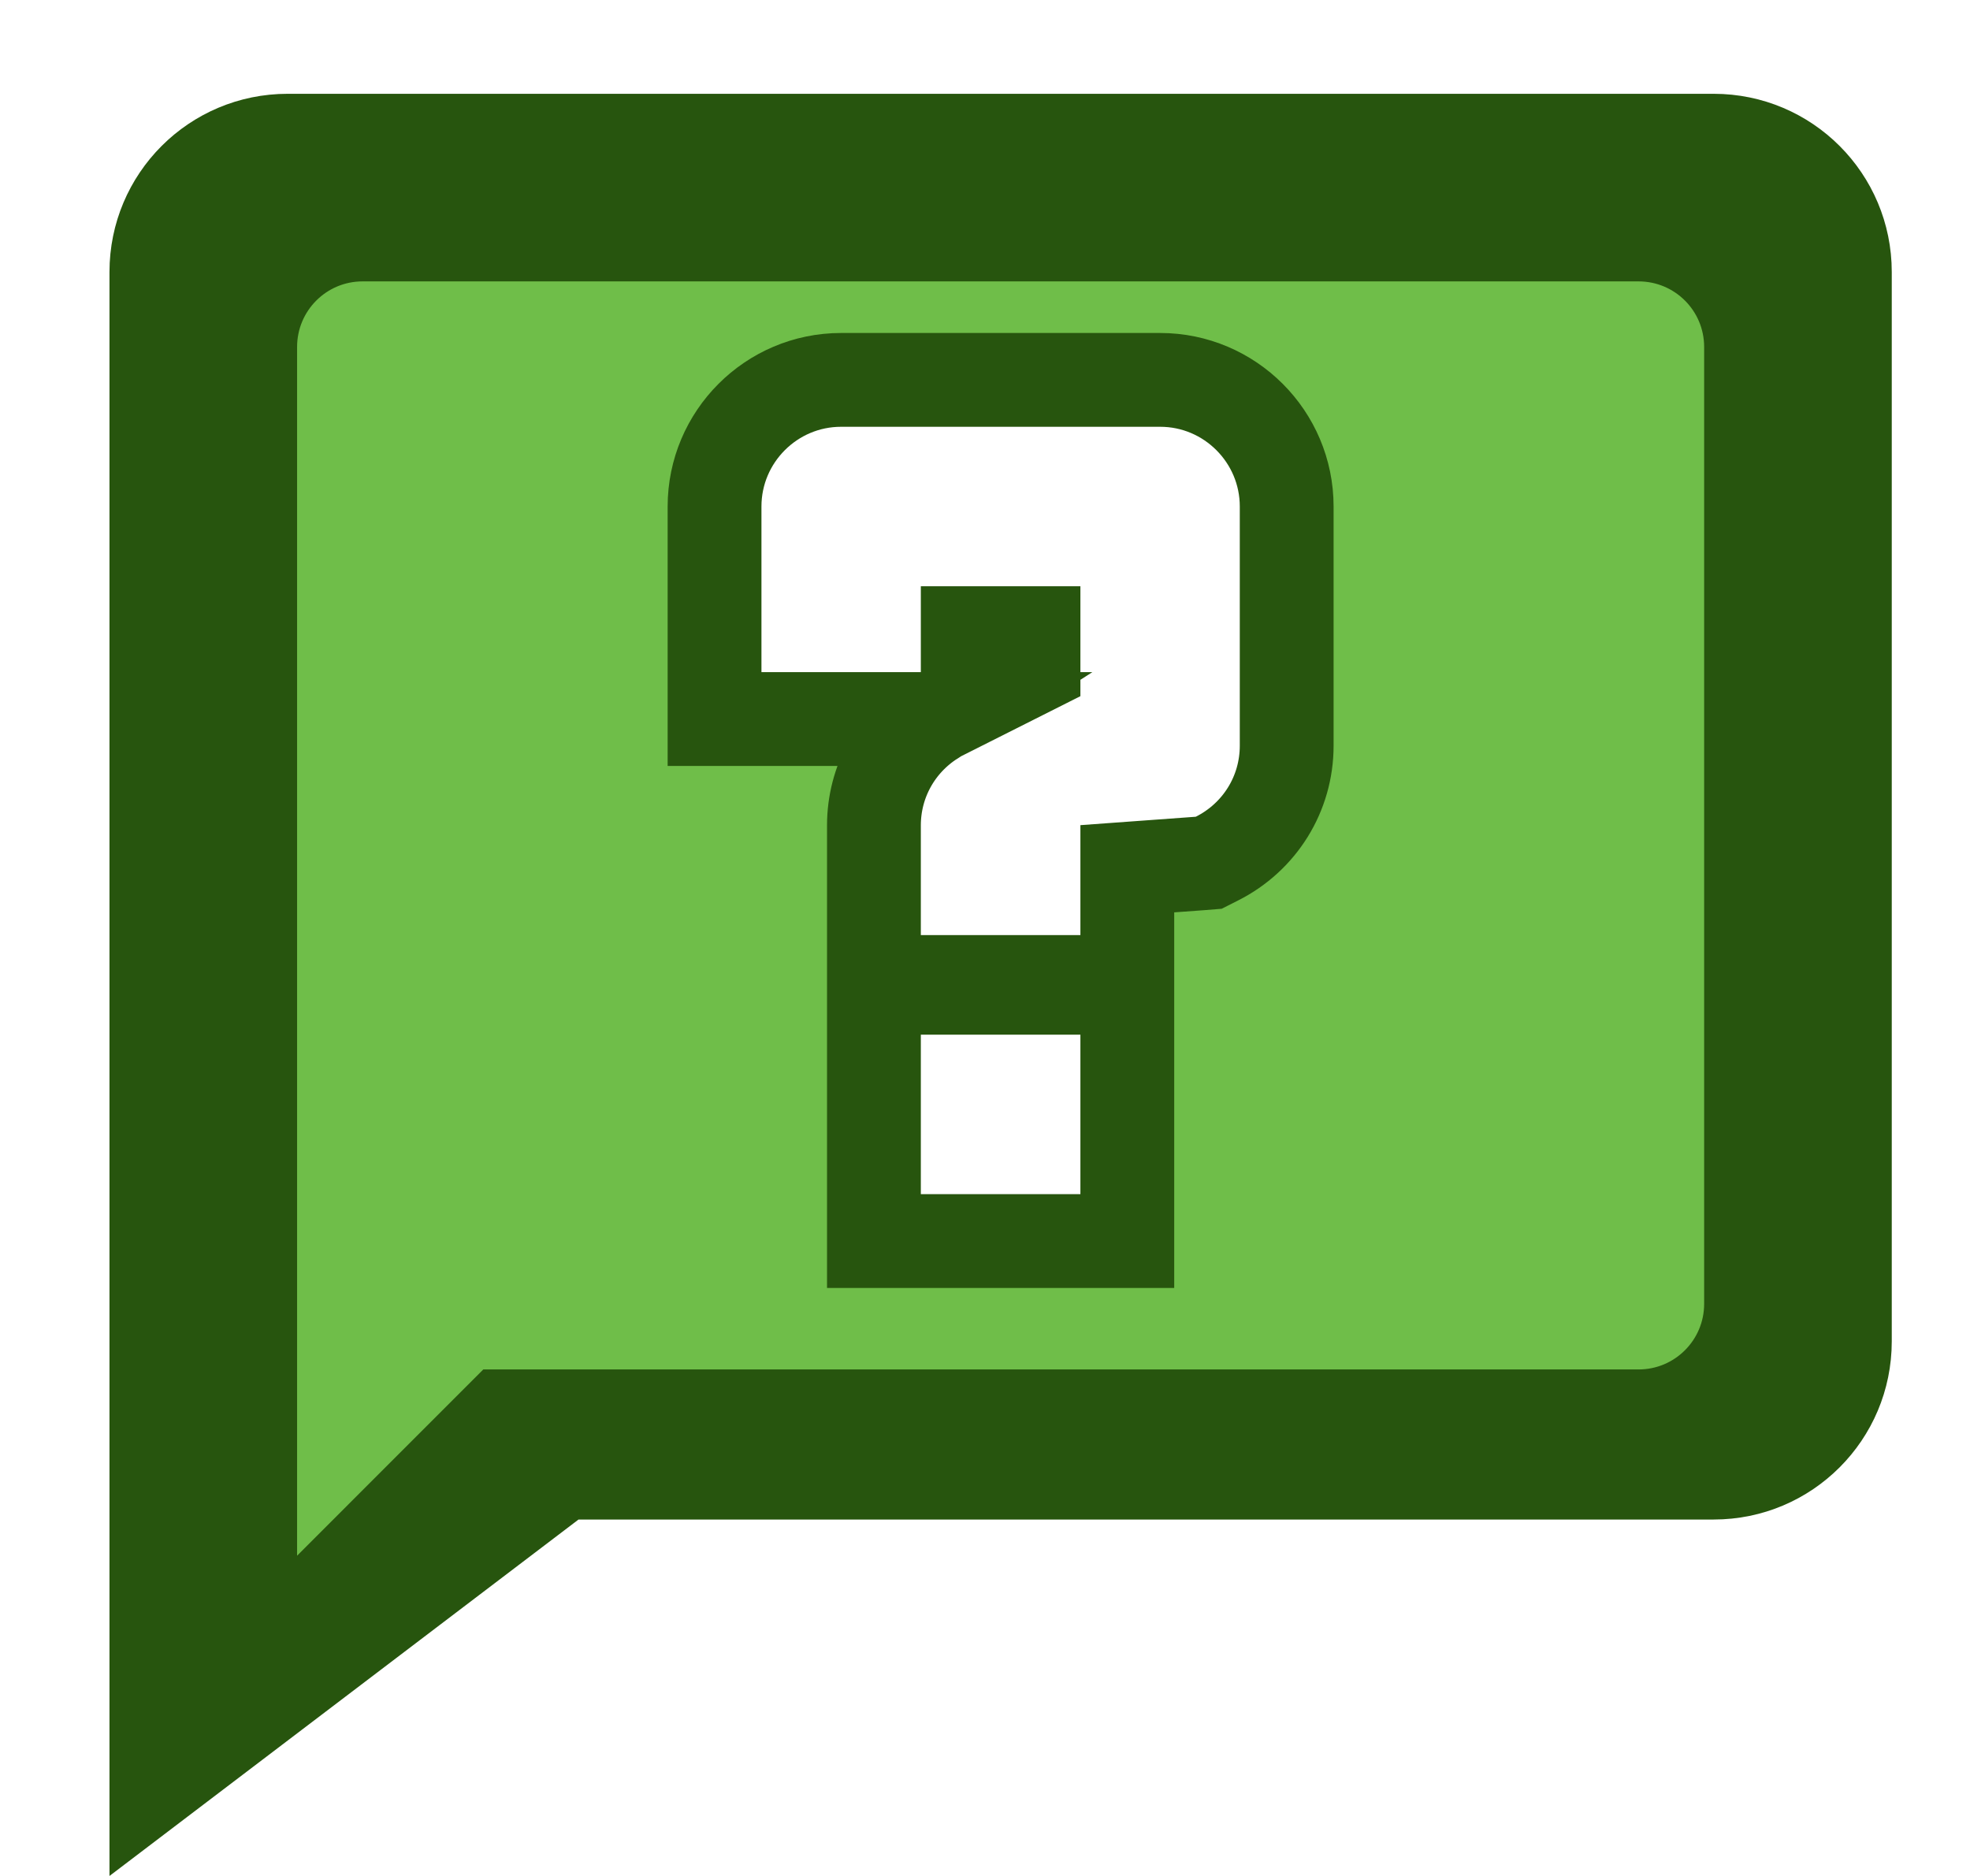 <svg width="21" height="20" viewBox="0 0 21 20" fill="none" xmlns="http://www.w3.org/2000/svg">
<g clip-path="url(#clip0)">
<path fill-rule="evenodd" clip-rule="evenodd" d="M3.067 1H18.267C19.317 1 20.166 1.85 20.166 2.9V14.3C20.166 15.35 19.317 16.2 18.267 16.2H6.167L1.167 20V2.9C1.167 1.85 2.016 1 3.067 1ZM18.166 3H3.167V14H18.166V3Z" fill="#27550E"/>
<path d="M5.566 15.1H5.359L5.213 15.246L2.667 17.793V3.7C2.667 3.036 3.203 2.5 3.866 2.5H17.466C18.13 2.5 18.666 3.036 18.666 3.7V13.9C18.666 14.563 18.13 15.1 17.466 15.1H5.566ZM11.517 13.231H12.017V12.731V11.031V10.531H11.517H9.816H9.316V11.031V12.731V13.231H9.816H11.517ZM12.785 9.206L12.885 9.198L12.974 9.153C13.429 8.923 13.716 8.463 13.716 7.95V5.4C13.716 4.656 13.111 4.05 12.367 4.05H8.966C8.222 4.05 7.617 4.656 7.617 5.4V7.166V7.666H8.117H9.816H9.937C9.553 7.912 9.316 8.334 9.316 8.8V9.969V10.469H9.816H11.517H12.017V9.969V9.262L12.785 9.206ZM11.017 7.114L10.316 7.467V7.166V6.75H11.017V7.114Z" fill="#6FBE49" stroke="#27550E"/>
</g>
<defs>
<clipPath id="clip0">
<rect width="20" height="20" fill="white" transform="translate(0.167)"/>
</clipPath>
</defs>
</svg>
